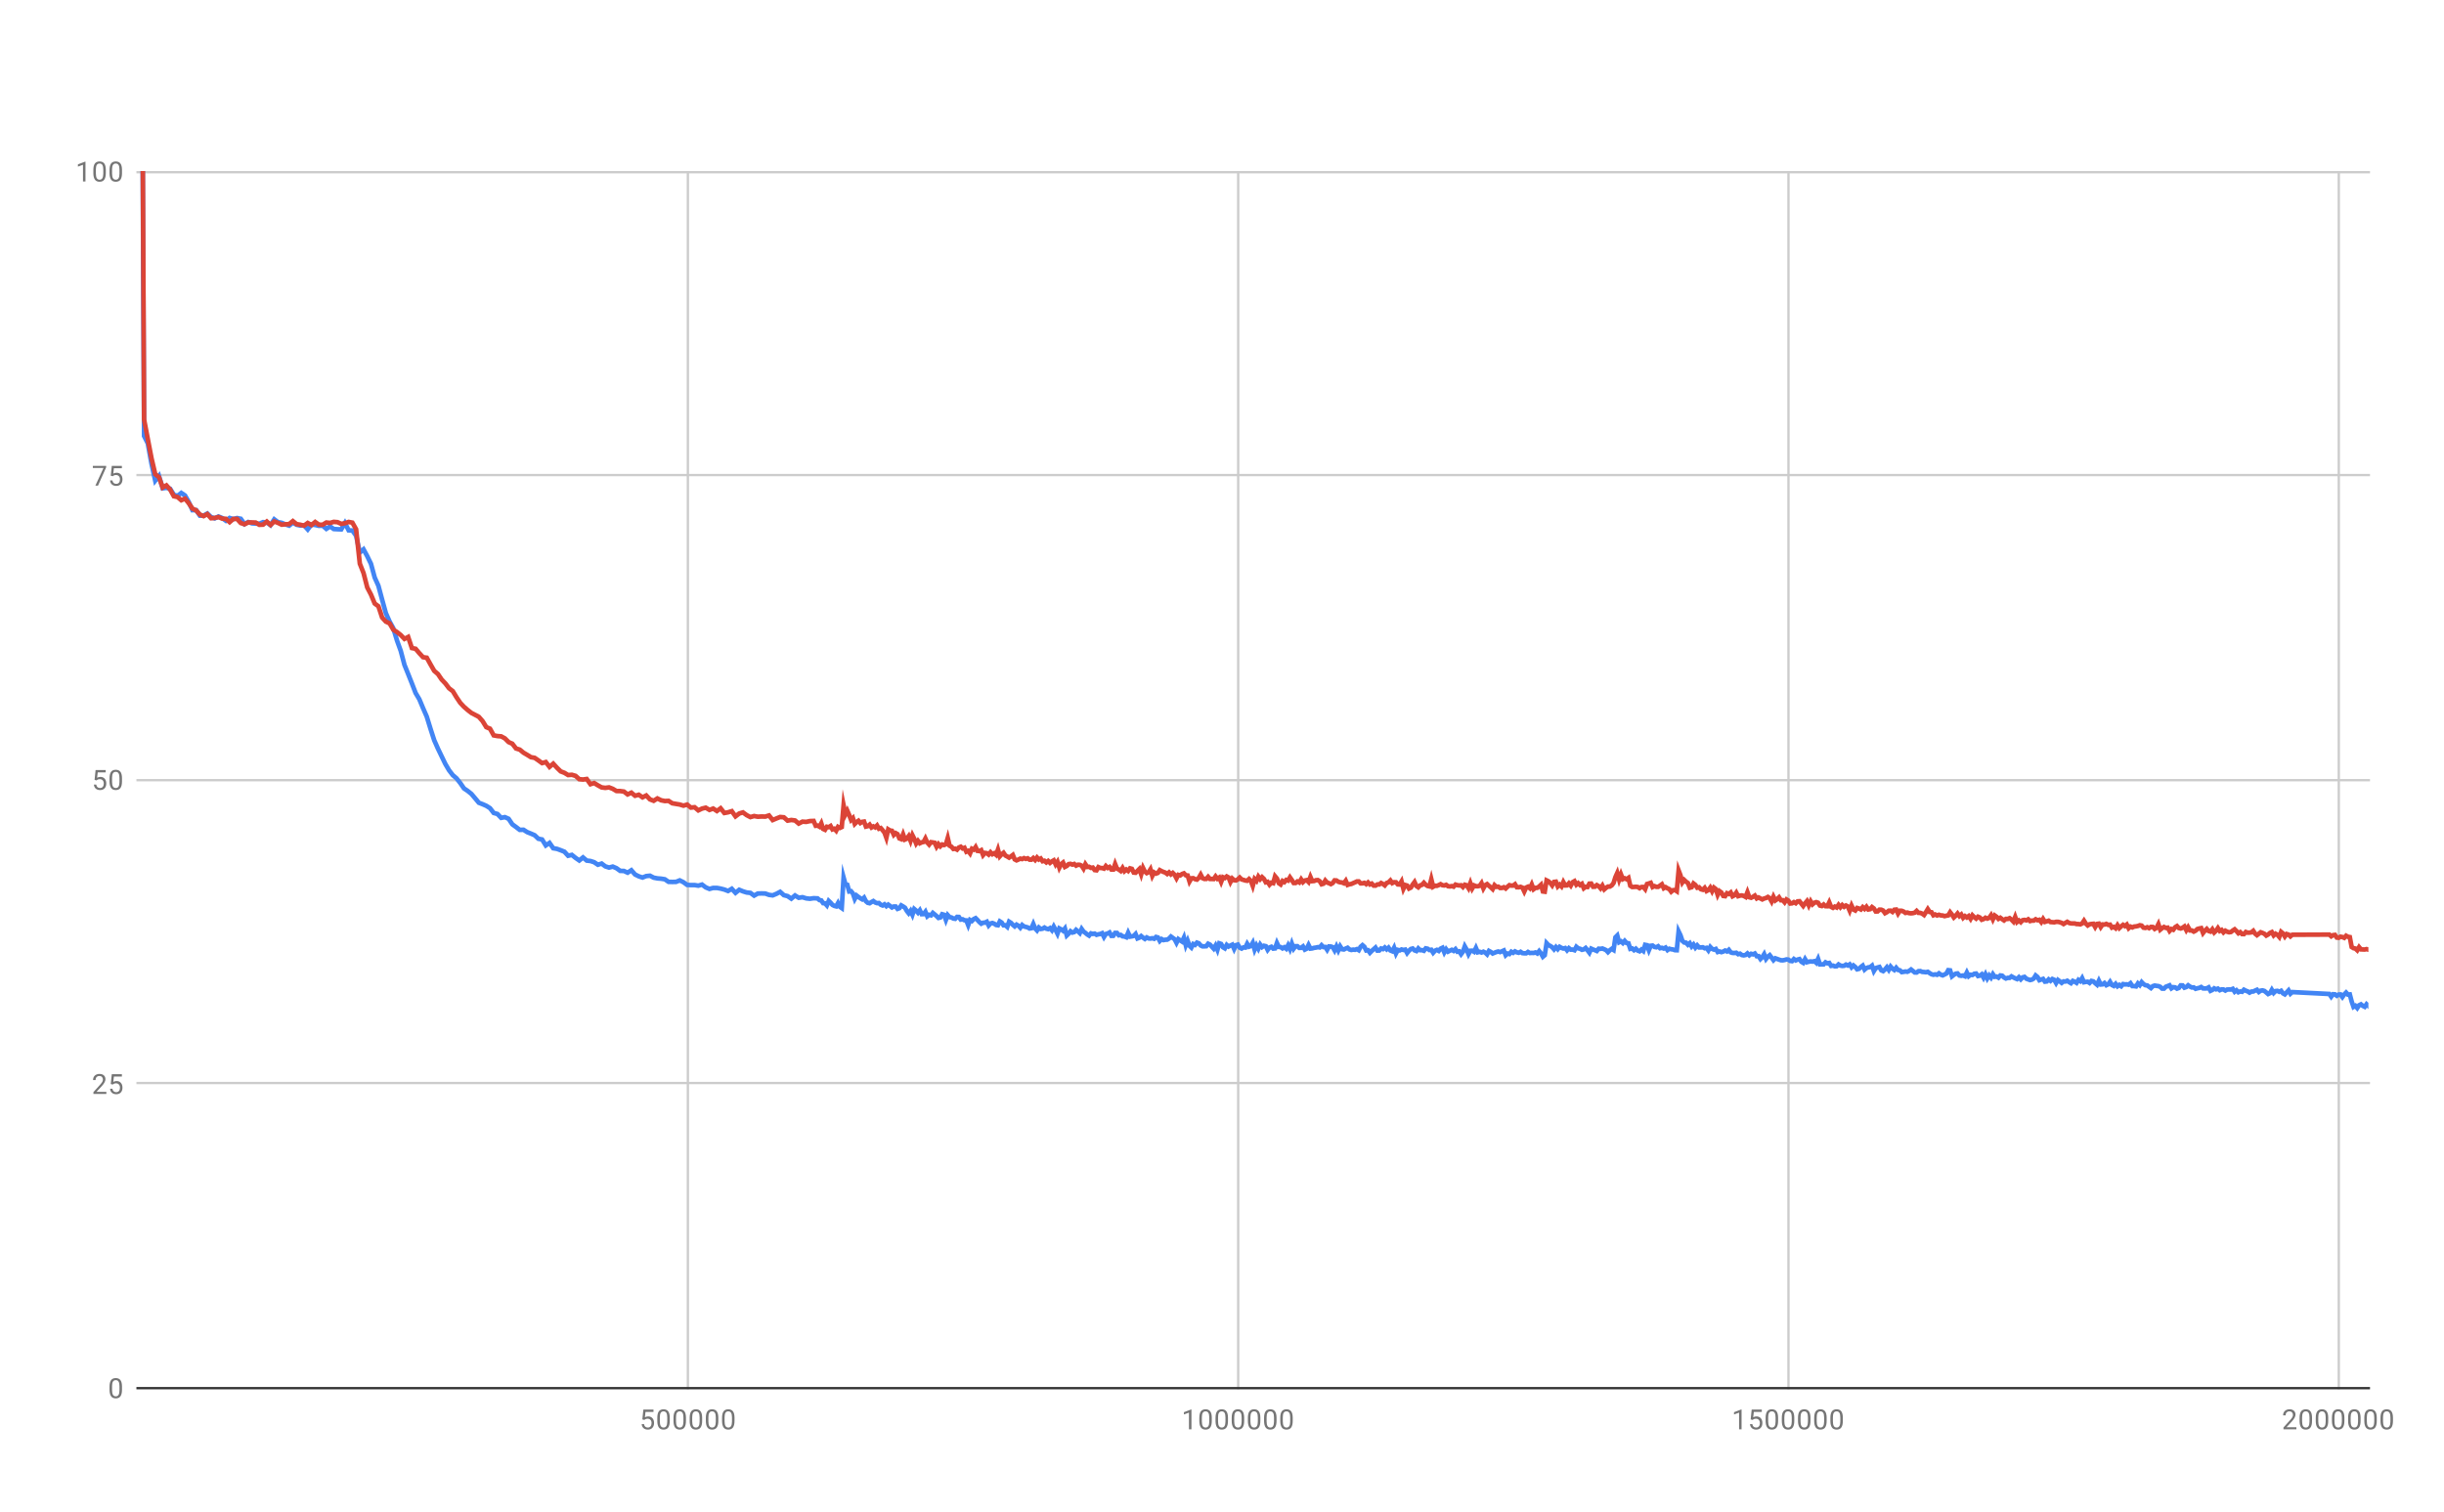 <svg version="1.1" viewBox="0.0 0.0 1057.0 654.0" fill="none" stroke="none" stroke-linecap="square" stroke-miterlimit="10" width="1057" height="654" xmlns:xlink="http://www.w3.org/1999/xlink" xmlns="http://www.w3.org/2000/svg">
<path fill="#ffffff" d="M0 0L1057.0 0L1057.0 654.0L0 654.0L0 0Z" fill-rule="nonzero"/>
<path stroke="#cccccc" stroke-width="1.0" stroke-linecap="butt" d="M297.5 74.5L297.5 600.5" fill-rule="nonzero"/>
<path stroke="#cccccc" stroke-width="1.0" stroke-linecap="butt" d="M535.5 74.5L535.5 600.5" fill-rule="nonzero"/>
<path stroke="#cccccc" stroke-width="1.0" stroke-linecap="butt" d="M773.5 74.5L773.5 600.5" fill-rule="nonzero"/>
<path stroke="#cccccc" stroke-width="1.0" stroke-linecap="butt" d="M1011.5 74.5L1011.5 600.5" fill-rule="nonzero"/>
<path stroke="#333333" stroke-width="1.0" stroke-linecap="butt" d="M59.5 600.5L1024.5 600.5" fill-rule="nonzero"/>
<path stroke="#cccccc" stroke-width="1.0" stroke-linecap="butt" d="M59.5 468.5L1024.5 468.5" fill-rule="nonzero"/>
<path stroke="#cccccc" stroke-width="1.0" stroke-linecap="butt" d="M59.5 337.5L1024.5 337.5" fill-rule="nonzero"/>
<path stroke="#cccccc" stroke-width="1.0" stroke-linecap="butt" d="M59.5 205.5L1024.5 205.5" fill-rule="nonzero"/>
<path stroke="#cccccc" stroke-width="1.0" stroke-linecap="butt" d="M59.5 74.5L1024.5 74.5" fill-rule="nonzero"/>
<clipPath id="id_0">
<path d="M59.7 74.0L1024.3 74.0L1024.3 600.3L59.7 600.3L59.7 74.0Z" clip-rule="nonzero"/>
</clipPath>
<path stroke="#4285f4" stroke-width="2.0" stroke-linecap="butt" clip-path="url(#id_0)" d="M59.7 -535.866L60.709 -125.428L62.317 188.605L63.925 191.801L65.53 200.628L67.138 207.922L68.747 205.904L70.355 211.234L71.963 211.016L73.572 211.437L75.185 214.045L76.793 214.501L78.401 213.249L80.01 214.331L81.618 217.124L83.226 220.696L84.835 220.674L86.443 223.048L88.051 223.048L89.66 222.153L91.273 223.666L92.881 224.233L94.489 223.437L96.098 224.09L97.706 225.263L99.314 224.067L100.923 224.574L102.531 224.104L104.139 224.421L105.753 226.703L107.355 225.819L108.963 226.382L110.572 226.493L112.18 226.549L113.788 225.868L115.397 226.016L117.005 227.172L118.613 224.671L120.222 225.879L121.835 226.171L123.443 226.829L125.052 227.376L126.66 226.05L128.268 226.995L129.877 227.345L131.485 227.226L133.093 229.019L134.702 226.904L136.31 227.101L137.923 227.475L139.531 227.382L141.14 228.771L142.748 227.732L144.356 228.852L145.965 228.939L147.573 229L149.181 226.241L150.79 229.411L152.403 229.492L154.008 231.748L155.617 239.028L157.225 237.637L158.833 240.596L160.441 243.901L162.05 249.833L163.658 253.404L165.266 259.403L166.875 265.224L168.488 268.851L170.096 271.783L171.705 277.098L173.313 281.547L174.921 287.604L176.53 291.587L178.138 295.62L179.746 299.782L181.355 302.479L182.968 306.34L184.576 310.027L186.184 315.243L187.793 320.216L189.401 323.845L191.009 327.184L192.618 330.502L194.226 333.23L195.834 335.323L197.441 336.694L199.054 338.727L200.662 341.056L202.27 342.14L203.879 343.438L205.487 345.327L207.095 347.252L208.704 347.877L210.312 348.581L211.92 349.596L213.529 351.677L215.142 352.114L216.75 353.788L218.359 353.486L219.967 354.203L221.575 356.596L223.184 357.761L224.792 358.993L226.4 358.941L228.009 359.967L229.619 360.606L231.227 361.305L232.835 362.829L234.444 363.148L236.052 365.717L237.66 364.64L239.269 366.943L240.877 367.207L242.485 367.795L244.094 368.437L245.707 370.193L247.315 369.815L248.924 371.114L250.532 372.227L252.14 370.923L253.748 372.275L255.357 372.462L256.965 372.983L258.574 374.068L260.187 373.568L261.795 374.779L263.403 375.299L265.012 374.879L266.62 375.57L268.223 376.724L269.832 376.768L271.44 377.505L273.048 376.45L274.657 378.289L276.27 379.09L277.878 379.617L279.487 378.983L281.095 378.819L282.703 379.66L284.312 379.976L285.92 380.106L287.528 380.365L289.137 381.468L290.745 381.514L292.358 381.49L293.966 380.843L295.575 381.628L297.183 382.804L298.791 382.876L300.4 382.864L302.008 383.128L303.616 382.658L305.225 383.866L306.838 384.535L308.446 384.103L310.054 384.108L311.663 384.398L313.271 384.809L314.879 385.428L316.488 384.474L318.096 386.224L319.704 384.912L321.313 385.58L322.926 386.079L324.534 386.252L326.142 387.428L327.751 386.53L329.359 386.485L330.967 386.529L332.576 387.108L334.184 387.323L335.792 386.654L337.401 385.805L339.014 387.242L340.622 387.646L342.231 388.744L343.839 387.367L345.445 388.368L347.053 388.12L348.661 388.614L350.27 388.791L351.878 388.554L352.787 388.594L353.591 388.632L354.395 389.358L355.199 389.517L356.004 390.696L356.808 390.762L357.612 391.655L358.416 389.732L359.22 390.498L360.024 391.444L360.829 391.87L361.633 392.078L362.437 390.659L363.242 392.264L364.046 392.822L364.847 379.624L365.651 382.554L366.455 382.744L367.259 385.64L368.068 385.533L368.87 386.488L369.674 388.873L370.479 387.407L371.283 388.024L372.087 388.561L372.891 389.035L373.695 388.305L374.499 389.868L375.304 390.545L376.108 390.725L376.912 390.214L377.714 389.789L378.518 390.394L379.322 390.684L380.126 390.644L380.93 391.382L381.735 391.7L382.539 391.2L383.343 391.985L384.151 391.331L384.955 391.909L385.76 392.553L386.564 392.139L387.364 392.14L388.168 393.159L388.972 392.865L389.776 391.662L390.58 392.116L391.389 392.663L392.193 394.059L392.997 395.072L393.801 393.995L394.605 395.705L395.41 393.245L396.214 393.916L397.018 394.814L397.822 393.763L398.626 395.457L399.431 395.43L400.235 394.399L401.039 396.372L401.843 395.737L402.648 395.961L403.452 394.922L404.256 395.576L405.06 396.269L405.864 397.084L406.673 396.898L407.477 395.479L408.281 395.701L409.085 397.964L409.889 395.86L410.694 396.743L411.498 396.89L412.302 397.337L413.106 397.457L413.91 396.636L414.715 396.665L415.519 397.8L416.323 397.671L417.127 398.093L417.932 398.161L418.736 400.211L419.54 397.962L420.344 398.398L421.148 397.565L421.951 397.185L422.759 397.983L423.564 398.87L424.368 399.572L425.172 399.165L425.976 399.116L426.78 398.726L427.584 400.36L428.389 399.484L429.193 399.282L429.997 399.587L430.801 400.137L431.606 400.255L432.41 398.575L433.214 399.084L434.018 400.283L434.822 400.25L435.627 400.964L436.431 398.704L437.235 399.208L438.043 400.065L438.847 400.735L439.652 399.984L440.456 400.458L441.26 401.319L442.064 400.144L442.868 400.766L443.672 400.97L444.477 401.186L445.281 401.655L446.085 401.518L446.89 399.684L447.694 401.633L448.498 402.503L449.302 401.227L450.106 401.872L450.91 401.74L451.715 401.244L452.519 401.731L453.327 401.933L454.131 401.486L454.936 402.413L455.74 400.82L456.544 402.301L457.348 403.908L458.152 401.611L458.956 402.04L459.76 402.64L460.565 401.648L461.369 404.679L462.173 403.915L462.978 402.849L463.782 403.419L464.586 403.214L465.39 402.241L466.194 402.87L466.998 403.639L467.802 401.848L468.611 402.984L469.415 403.551L470.219 404.223L471.023 404.734L471.827 403.777L472.631 404.003L473.436 403.857L474.24 404.385L475.044 404.164L475.848 404.032L476.653 403.696L477.457 405.326L478.261 404.035L479.062 403.814L479.866 403.387L480.67 404.844L481.474 404.824L482.279 403.559L483.083 403.577L483.887 404.587L484.695 404.439L485.5 405.037L486.304 405.109L487.108 405.431L487.912 403.483L488.716 405.181L489.52 405.057L490.325 404.867L491.129 404.042L491.933 405.947L492.738 405.634L493.542 404.933L494.346 405.607L495.15 406.171L495.954 405.518L496.758 405.942L497.562 406.012L498.367 405.865L499.171 406.103L499.979 405.317L500.783 405.535L501.588 407.043L502.392 406.225L503.196 406.678L504 406.519L504.804 406.482L505.608 405.988L506.413 405.144L507.217 405.722L508.021 406.294L508.826 407.855L509.63 406.238L510.434 406.806L511.238 407.321L512.042 405.59L512.846 408.905L513.651 406.943L514.451 409.129L515.259 409.911L516.064 408.372L516.868 408.74L517.672 407.778L518.476 408.073L519.28 408.986L520.084 409.379L520.889 409.367L521.693 409.312L522.497 408.249L523.302 408.638L524.106 409.513L524.91 410.386L525.714 409.022L526.518 410.874L527.322 408.066L528.126 408.341L528.931 409.774L529.735 410.252L530.543 408.77L531.347 409.459L532.152 409.023L532.956 408.662L533.76 410.507L534.564 408.855L535.368 408.623L536.172 409.94L536.977 410.338L537.781 409.837L538.585 409.9L539.389 408.246L540.194 409.525L540.998 409.237L541.802 407.845L542.606 410.813L543.41 408.968L544.215 410.4L545.019 408.596L545.823 409.691L546.631 409.131L547.436 409.301L548.24 410.901L549.044 409.867L549.848 409.569L550.652 410.357L551.456 410.263L552.26 407.928L553.065 409.62L553.869 409.705L554.673 410.266L555.478 409.77L556.282 410.41L557.086 408.903L557.89 410.573L558.694 408.18L559.499 410.364L560.303 409.303L561.107 409.307L561.915 410.041L562.719 410.018L563.524 409.419L564.328 410.781L565.132 410.386L565.936 408.774L566.74 410.352L567.544 410.257L568.349 410.018L569.153 409.916L569.957 409.724L570.762 409.845L571.566 408.897L572.37 409.685L573.174 409.664L573.978 410.878L574.782 409.424L575.587 409.456L576.391 409.718L577.192 411.117L577.997 409.384L578.801 411.142L579.605 409.369L580.409 410.615L581.213 410.731L582.017 410.325L582.822 409.99L583.626 410.712L584.43 410.941L585.238 410.794L586.043 410.87L586.847 410.571L587.651 411.043L588.455 409.56L589.259 408.869L590.063 409.564L590.868 411.158L591.672 411.044L592.476 412.151L593.28 411.324L594.085 410.633L594.889 409.913L595.693 411.217L596.497 411.178L597.301 410.31L598.106 410.566L598.91 409.866L599.714 410.664L600.522 409.957L601.327 411.167L602.131 411.493L602.935 409.978L603.739 412.449L604.543 410.915L605.347 411.141L606.152 410.726L606.956 410.934L607.76 410.79L608.564 412.257L609.369 411.266L610.173 410.527L610.977 410.317L611.781 411.117L612.585 411.4L613.389 410.268L614.194 411.043L614.998 411.016L615.806 411.296L616.61 410.247L617.415 410.396L618.219 410.972L619.023 410.86L619.827 412.137L620.631 411.246L621.435 410.899L622.24 411.356L623.044 410.38L623.848 409.998L624.653 411.998L625.457 410.619L626.261 411.66L627.065 411.242L627.869 410.881L628.673 411.348L629.478 410.583L630.282 411.701L631.09 411.546L631.894 412.768L632.698 411.702L633.499 409.372L634.3 410.783L635.104 412.755L635.908 411.29L636.713 411.258L637.517 411.737L638.321 410.068L639.129 411.951L639.934 411.737L640.738 412.051L641.542 411.69L642.346 412.087L643.15 412.847L643.954 411.356L644.759 411.799L645.563 412.458L646.367 412.134L647.172 411.82L647.976 411.603L648.78 411.857L649.584 411.521L650.388 411.159L651.192 413.208L651.996 412.487L652.801 412.694L653.605 411.712L654.413 412.169L655.217 411.554L656.022 411.967L656.826 412.157L657.63 411.745L658.434 412.308L659.238 412.383L660.043 412.395L660.847 411.804L661.651 412.265L662.455 412.207L663.26 412.239L664.064 412.004L664.868 412.449L665.672 411.43L666.475 412.429L667.279 413.876L668.083 413.193L668.884 407.982L669.692 408.846L670.496 409.206L671.3 409.76L672.105 410.671L672.909 409.672L673.713 410.574L674.517 409.587L675.321 410.049L676.125 410.316L676.929 410.119L677.732 411.094L678.536 410.164L679.341 410.802L680.145 410.776L680.949 411.053L681.753 409.578L682.557 410.241L683.361 410.42L684.165 410.871L684.97 410.681L685.778 410.086L686.582 411.061L687.386 412.128L688.191 410.381L688.995 410.755L689.799 411.023L690.603 411.383L691.407 410.4L692.212 410.455L693.016 410.31L693.82 410.636L694.624 411.016L695.429 411.879L696.233 411.063L697.037 410.464L697.841 410.956L698.644 405.484L699.448 404.678L700.252 407.618L701.061 407.208L701.865 407.948L702.669 407.013L703.473 407.929L704.277 408.052L705.079 410.459L705.883 410.275L706.687 411.018L707.491 410.4L708.296 411.204L709.1 411.506L709.904 410.758L710.708 411.386L711.512 408.731L712.316 408.884L713.12 411.041L713.924 409.138L714.729 409.037L715.533 409.628L716.338 409.775L717.143 409.336L717.947 410.185L718.751 410.014L719.555 410.319L720.359 409.906L721.162 410.995L721.967 410.419L722.771 410.63L723.575 410.727L724.38 411.029L725.184 411.055L725.984 402.914L726.788 404.581L727.592 406.978L728.397 407.715L729.201 407.796L730.005 408.687L730.809 408.004L731.617 409.437L732.421 408.585L733.225 409.92L734.03 408.954L734.834 409.85L735.638 409.848L736.442 409.776L737.246 410.205L738.05 410.03L738.855 411.119L739.66 409.636L740.464 410.48L741.268 410.786L742.072 410.498L742.876 411.832L743.681 411.585L744.485 411.882L745.289 411.627L746.093 411.192L746.897 411.575L747.705 410.884L748.509 411.959L749.313 412.226L750.118 412.25L750.922 412.151L751.726 412.772L752.53 412.55L753.334 413.136L754.138 413.275L754.944 413.109L755.748 412.432L756.552 413.234L757.356 412.602L758.16 412.841L758.958 412.476L759.762 413.641L760.566 413.606L761.37 414.844L762.174 414.065L762.98 412.76L763.784 414.824L764.588 413.827L765.392 413.195L766.196 414.253L767 415.356L767.804 414.544L768.609 414.821L769.413 415.126L770.221 415.389L771.022 415.42L771.823 415.277L772.628 415.031L773.432 415.119L774.236 415.671L775.04 415.772L775.844 414.871L776.648 415.453L777.453 415.096L778.261 414.89L779.065 416.047L779.869 416.519L780.673 414.911L781.477 416.24L782.281 416.019L783.086 415.9L783.89 415.982L784.694 415.795L785.498 416.489L786.299 414.794L787.103 417.182L787.907 417.161L788.711 417.166L789.515 416.291L790.32 416.721L791.124 416.569L791.928 417.836L792.732 417.71L793.537 418.023L794.341 417.977L795.146 417.194L795.95 417.691L796.754 417.849L797.558 417.782L798.362 417.27L799.166 417.659L799.971 417.176L800.775 418.435L801.583 417.639L802.387 418.298L803.191 419.301L803.995 419.099L804.799 418.304L805.598 417.701L806.402 419.438L807.206 418.751L808.01 418.465L808.816 418.359L809.62 417.727L810.424 420.072L811.228 418.783L812.032 418.524L812.836 418.303L813.64 419.756L814.445 420.089L815.249 419.358L816.053 418.404L816.861 419.569L817.665 418.129L818.469 419.052L819.273 419.612L820.078 418.628L820.882 419.587L821.686 419.75L822.49 420.519L823.294 420.409L824.096 420.26L824.901 420.383L825.705 419.989L826.509 419.397L827.313 420.03L828.117 420.685L828.922 420.689L829.726 420.116L830.53 420.09L831.334 420.429L832.142 420.479L832.946 420.586L833.75 420.393L834.554 420.963L835.359 421.452L836.163 421.658L836.967 421.497L837.771 421.681L838.572 421.053L839.377 421.634L840.185 421.93L840.989 421.554L841.793 421.135L842.597 419.679L843.401 419.775L844.205 422.348L845.01 421.701L845.814 421.204L846.618 421.093L847.422 421.986L848.227 422.125L849.031 421.983L849.836 422.329L850.64 420.689L851.444 422.293L852.248 421.671L853.049 421.763L853.853 421.24L854.657 421.146L855.465 422.222L856.269 422.04L857.074 421.48L857.878 422.954L858.682 421.433L859.486 423.245L860.29 421.953L861.094 422.928L861.896 421.411L862.7 422.561L863.505 422.457L864.309 422.926L865.113 421.975L865.917 422.075L866.721 422.833L867.525 423.291L868.329 423.013L869.133 423.007L869.937 422.364L870.745 422.808L871.549 423.208L872.354 423.532L873.158 422.734L873.962 423.638L874.766 422.794L875.57 422.596L876.374 423.376L877.179 423.674L877.983 423.959L878.788 423.764L879.592 423.284L880.393 421.971L881.197 422.619L882.001 424.023L882.805 423.733L883.61 423.473L884.414 424.648L885.218 424.552L886.022 423.669L886.83 424.301L887.634 423.516L888.438 423.864L889.243 425.266L890.047 423.929L890.851 424.518L891.655 425.184L892.459 424.547L893.263 424.596L894.068 424.272L894.873 424.847L895.677 425.314L896.481 424.335L897.285 424.693L898.089 425.18L898.894 423.894L899.698 424.42L900.502 423.122L901.304 424.907L902.112 424.757L902.917 424.687L903.721 425.216L904.525 424.341L905.329 424.531L906.133 425.298L906.938 425.973L907.742 424.241L908.546 425.885L909.351 425.82L910.155 425.24L910.959 426.188L911.763 425.816L912.568 424.728L913.372 426.097L914.176 426.497L914.98 425.608L915.784 426.648L916.588 426.06L917.396 426.629L918.201 425.702L919.005 425.846L919.806 425.807L920.61 425.966L921.414 425.337L922.218 426.564L923.022 426.581L923.826 426.702L924.631 425.404L925.438 426.15L926.242 424.863L927.046 425.703L927.851 426.183L928.655 426.288L929.459 426.865L930.263 427.435L931.067 426.603L931.871 426.346L932.677 426.478L933.481 426.574L934.285 426.896L935.09 427.66L935.894 427.666L936.698 426.854L937.502 426.564L938.306 426.233L939.11 427.551L939.914 427.04L940.717 427.125L941.521 427.67L942.326 427.37L943.13 426.254L943.934 426.27L944.738 427.252L945.542 426.975L946.346 426.234L947.15 426.795L947.955 427.169L948.763 427.135L949.567 427.736L950.371 427.51L951.175 427.346L951.979 426.975L952.784 427.564L953.588 427.601L954.392 427.562L955.196 427.131L956 428.614L956.804 428.247L957.609 427.555L958.413 427.971L959.217 427.661L960.021 428.341L960.825 427.994L961.629 428.029L962.433 428.503L963.238 428.058L964.043 428.036L964.847 428.063L965.652 427.76L966.456 429.006L967.26 428.388L968.064 429.226L968.868 428.887L969.672 429.031L970.477 428.147L971.284 428.577L972.088 428.855L972.892 429.396L973.697 428.94L974.501 428.907L975.305 428.517L976.109 428.173L976.913 429.109L977.714 428.551L978.518 428.43L979.326 428.669L980.13 429.322L980.934 430.005L981.739 429.611L982.543 428.179L983.347 429.511L984.151 428.726L984.955 428.636L985.76 429.034L986.56 428.622L987.365 429.704L988.17 430.144L988.974 429.281L989.778 428.427L990.582 429.859L991.386 429.161L1007.416 429.984L1008.221 431.161L1009.025 430.097L1009.833 430.139L1010.637 430.756L1011.441 430.231L1012.245 430.19L1013.049 431.295L1013.853 430.182L1014.658 429.369L1015.462 430.253L1016.266 430.181L1017.066 433.218L1017.871 435.569L1018.672 435.104L1019.476 436.048L1020.28 434.856L1021.084 434.462L1021.888 435.125L1022.693 435.525L1023.496 434.422L1024.3 435.161" fill-rule="nonzero"/>
<path stroke="#db4437" stroke-width="2.0" stroke-linecap="butt" clip-path="url(#id_0)" d="M59.7 -1076.556L60.709 -142.692L62.317 181.499L63.925 189.943L65.53 198.274L67.138 205.142L68.747 206.387L70.355 210.881L71.963 209.967L73.572 211.752L75.185 214.671L76.793 215.008L78.401 216.392L80.01 215.695L81.618 217.668L83.226 220.022L84.835 220.789L86.443 222.577L88.051 223.258L89.66 222.392L91.273 224.183L92.881 224.057L94.489 223.674L96.098 224.343L97.706 224.437L99.314 225.861L100.923 224.454L102.531 224.483L104.139 226.257L105.753 226.783L107.355 225.984L108.963 225.991L110.572 226.052L112.18 227.028L113.788 226.95L115.397 225.621L117.005 227.079L118.613 225.571L120.222 226.191L121.835 226.972L123.443 226.793L125.052 226.718L126.66 225.426L128.268 226.739L129.877 226.988L131.485 227.4L133.093 226.232L134.702 227.129L136.31 225.813L137.923 226.961L139.531 227.011L141.14 226.041L142.748 226.215L144.356 225.752L145.965 225.884L147.573 226.612L149.181 226.345L150.79 225.782L152.403 226.096L154.008 228.945L155.617 243.824L157.225 247.897L158.833 254.128L160.441 257.198L162.05 261.078L163.658 262.265L165.266 267.122L166.875 268.906L168.488 269.65L170.096 272.388L171.705 273.429L173.313 274.7L174.921 276.375L176.53 275.556L178.138 280.349L179.746 280.66L181.355 282.559L182.968 284.298L184.576 284.519L186.184 287.405L187.793 290.204L189.401 291.579L191.009 293.955L192.618 295.646L194.226 297.757L195.834 298.993L197.441 301.641L199.054 304.034L200.662 305.747L202.27 307.15L203.879 308.408L205.487 309.239L207.095 310.101L208.704 311.933L210.312 314.551L211.92 315.222L213.529 318.118L215.142 318.417L216.75 318.542L218.359 319.416L219.967 321.018L221.575 321.732L223.184 323.788L224.792 324.284L226.4 325.602L228.009 326.545L229.619 327.546L231.227 327.831L232.835 328.935L234.444 330.104L236.052 329.656L237.66 331.737L239.269 330.362L240.877 332.113L242.485 333.688L244.094 334.308L245.707 335.28L247.315 335.16L248.924 335.633L250.532 337.065L252.14 337.211L253.748 336.989L255.357 339.23L256.965 338.735L258.574 339.723L260.187 340.616L261.795 340.821L263.403 340.608L265.012 341.234L266.62 342.184L268.223 342.211L269.832 342.418L271.44 343.65L273.048 342.899L274.657 344.239L276.27 343.79L277.878 344.92L279.487 344.12L281.095 345.794L282.703 346.414L284.312 345.392L285.92 346.191L287.528 346.515L289.137 346.445L290.745 347.485L292.358 347.761L293.966 348.027L295.575 348.518L297.183 348.057L298.791 349.356L300.4 349.192L302.008 350.559L303.616 349.788L305.225 349.399L306.838 350.357L308.446 349.775L310.054 350.834L311.663 349.659L313.271 351.691L314.879 351.391L316.488 350.905L318.096 353.146L319.704 351.921L321.313 351.433L322.926 352.621L324.534 353.462L326.142 353.011L327.751 353.304L329.359 353.21L330.967 353.256L332.576 352.758L334.184 354.746L335.792 354.061L337.401 353.418L339.014 353.56L340.622 354.994L342.231 354.714L343.839 354.924L345.445 356.267L347.053 355.434L348.661 355.535L350.27 355.185L351.878 355.123L352.787 357.223L353.591 357.146L354.395 357.618L355.199 356.142L356.004 358.59L356.808 358.959L357.612 357.65L358.416 357.826L359.22 357.324L360.024 358.793L360.829 358.51L361.633 359.356L362.437 357.712L363.242 358.153L364.046 357.773L364.847 348.368L365.651 352.284L366.455 350.71L367.259 352.562L368.068 354.684L368.87 353.89L369.674 356.404L370.479 355.627L371.283 355.058L372.087 356.029L372.891 355.525L373.695 355.403L374.499 357.572L375.304 357.385L376.108 356.736L376.912 357.959L377.714 357.484L378.518 357.91L379.322 357.095L380.126 358.488L380.93 358.218L381.735 359.155L382.539 360.179L383.343 362.422L384.151 358.77L384.955 359.269L385.76 359.401L386.564 361.152L387.364 360.379L388.168 360.842L388.972 362.687L389.776 362.997L390.58 360.918L391.389 363.171L392.193 362.824L392.997 361.717L393.801 363.756L394.605 361.281L395.41 362.867L396.214 364.894L397.018 363.738L397.822 364.788L398.626 364.406L399.431 364.215L400.235 362.718L401.039 364.479L401.843 365.366L402.648 364.307L403.452 364.424L404.256 364.577L405.06 366.318L405.864 365.133L406.673 366.087L407.477 365.321L408.281 365.567L409.085 365.23L409.889 362.497L410.694 365.862L411.498 366.278L412.302 367.242L413.106 367.126L413.91 367.551L414.715 366.62L415.519 366.286L416.323 367.022L417.127 366.733L417.932 368.444L418.736 368.089L419.54 369.165L420.344 367.162L421.148 367.525L421.951 366.409L422.759 368.074L423.564 368.166L424.368 367.778L425.172 369.917L425.976 368.967L426.78 369.076L427.584 369.682L428.389 368.678L429.193 369.527L429.997 369.097L430.801 369.795L431.606 367.522L432.41 370.422L433.214 369.543L434.018 368.907L434.822 370.088L435.627 370.515L436.431 371.003L437.235 370.458L438.043 369.856L438.847 371.748L439.652 372.176L440.456 371.833L441.26 371.429L442.064 371.623L442.868 371.216L443.672 371.544L444.477 371.296L445.281 371.885L446.085 371.877L446.89 371.171L447.694 372.017L448.498 370.945L449.302 371.809L450.106 371.382L450.91 372.554L451.715 372.359L452.519 373.065L453.327 372.439L454.131 373.264L454.936 372.628L455.74 372.178L456.544 373.92L457.348 372.769L458.152 375.343L458.956 373.8L459.76 373.137L460.565 375.006L461.369 374.601L462.173 373.81L462.978 373.693L463.782 374.017L464.586 373.749L465.39 374.455L466.194 374.073L466.998 374.117L467.802 374.49L468.611 375.739L469.415 373.84L470.219 375.028L471.023 374.971L471.827 375.429L472.631 375.304L473.436 376.387L474.24 376.484L475.044 375.103L475.848 375.468L476.653 375.517L477.457 375.749L478.261 374.635L479.062 375.448L479.866 375.043L480.67 376.159L481.474 376.153L482.279 373.769L483.083 375.774L483.887 376.146L484.695 376.755L485.5 375.457L486.304 376.863L487.108 376.153L487.912 376.757L488.716 375.638L489.52 375.851L490.325 377.456L491.129 377.543L491.933 376.74L492.738 375.929L493.542 378.239L494.346 375.437L495.15 377.046L495.954 377.704L496.758 377.332L497.562 376.059L498.367 378.919L499.171 377.4L499.979 377.897L500.783 377.603L501.588 376.41L502.392 376.852L503.196 377.188L504 377.474L504.804 378.071L505.608 377.378L506.413 378.233L507.217 377.62L508.021 378.421L508.826 379.948L509.63 378.462L510.434 378.682L511.238 378.074L512.042 377.792L512.846 378.644L513.651 378.729L514.451 381.331L515.259 379.944L516.064 379.889L516.868 380.315L517.672 380.501L518.476 379.746L519.28 378.356L520.084 379.878L520.889 380.214L521.693 380.205L522.497 379.296L523.302 380.216L524.106 380.22L524.91 380.26L525.714 379.123L526.518 380.134L527.322 379.602L528.126 381.53L528.931 379.471L529.735 379.82L530.543 379.129L531.347 379.577L532.152 381.582L532.956 380.05L533.76 380.773L534.564 380.864L535.368 380.383L536.172 379.62L536.977 380.413L537.781 380.635L538.585 380.893L539.389 381.005L540.194 380.257L540.998 381.081L541.802 383.235L542.606 380.229L543.41 381.052L544.215 379.204L545.019 380.316L545.823 379.432L546.631 380.198L547.436 381.678L548.24 381.474L549.044 382.698L549.848 381.84L550.652 382.039L551.456 379.083L552.26 380.028L553.065 382.052L553.869 382.603L554.673 381.109L555.478 381.577L556.282 380.648L557.086 380.917L557.89 379.531L558.694 380.678L559.499 381.969L560.303 381.971L561.107 381.318L561.915 381.744L562.719 380.387L563.524 381.603L564.328 380.9L565.132 380.733L565.936 381.546L566.74 379.346L567.544 381.169L568.349 381.107L569.153 380.763L569.957 380.708L570.762 381.206L571.566 382.512L572.37 382.281L573.174 380.907L573.978 381.791L574.782 382.059L575.587 382.449L576.391 381.979L577.192 380.836L577.997 380.884L578.801 381.436L579.605 381.673L580.409 381.757L581.213 382.091L582.017 380.995L582.822 382.799L583.626 382.522L584.43 382.388L585.238 382.024L586.043 381.677L586.847 381.3L587.651 381.289L588.455 382.142L589.259 382.125L590.063 381.914L590.868 382.468L591.672 381.74L592.476 382.59L593.28 382.236L594.085 383.09L594.889 383.11L595.693 382.6L596.497 382.607L597.301 381.979L598.106 382.411L598.91 383.015L599.714 381.98L600.522 381.695L601.327 380.888L602.131 382.025L602.935 381.641L603.739 381.653L604.543 382.584L605.347 382.623L606.152 381.284L606.956 384.513L607.76 382.851L608.564 383.082L609.369 384.375L610.173 383.976L610.977 382.643L611.781 381.556L612.585 383.285L613.389 383.841L614.194 383.015L614.998 382.773L615.806 381.874L616.61 382.741L617.415 383.274L618.219 383.449L619.023 380.312L619.827 383.605L620.631 383.151L621.435 383.205L622.24 382.885L623.044 382.479L623.848 382.942L624.653 383.033L625.457 382.766L626.261 383.369L627.065 383.461L627.869 383.314L628.673 383.56L629.478 382.665L630.282 382.915L631.09 383.032L631.894 382.955L632.698 383.718L633.499 382.726L634.3 382.949L635.104 384.208L635.908 382.029L636.713 384.348L637.517 383.022L638.321 383.355L639.129 383.387L639.934 383.199L640.738 382.051L641.542 384.304L642.346 382.889L643.15 382.446L643.954 383.191L644.759 383.855L645.563 384.621L646.367 382.919L647.172 383.642L647.976 383.557L648.78 384.128L649.584 384.112L650.388 383.804L651.192 384.353L651.996 383.58L652.801 382.908L653.605 383.11L654.413 383.106L655.217 382.52L656.022 383.817L656.826 383.821L657.63 383.645L658.434 383.983L659.238 385.672L660.043 383.935L660.847 383.569L661.651 384.245L662.455 382.582L663.26 384.678L664.064 384.082L664.868 384.054L665.672 383.48L666.475 382.725L667.279 385.633L668.083 385.735L668.884 380.844L669.692 381.24L670.496 381.959L671.3 383.02L672.105 381.509L672.909 381.403L673.713 383.47L674.517 382.684L675.321 383.475L676.125 381.577L676.929 383.037L677.732 382.994L678.536 382.109L679.341 383.106L680.145 381.634L680.949 381.173L681.753 382.716L682.557 382.052L683.361 382.865L684.165 382.344L684.97 384.239L685.778 383.616L686.582 383.713L687.386 382.259L688.191 382.223L688.995 383.6L689.799 383.59L690.603 382.886L691.407 383.341L692.212 384.284L693.016 383.095L693.82 384.729L694.624 384.041L695.429 383.527L696.233 383.519L697.037 383.033L697.841 381.99L698.644 379.431L699.448 377.638L700.252 380.526L701.061 378.252L701.865 380.305L702.669 379.934L703.473 380.332L704.277 379.77L705.079 383.18L705.883 383.702L706.687 383.675L707.491 383.611L708.296 383.697L709.1 384.214L709.904 383.708L710.708 383.699L711.512 384.639L712.316 382.402L713.12 382.172L713.924 381.899L714.729 383.724L715.533 383.329L716.338 383.625L717.143 383.643L717.947 383.106L718.751 382.537L719.555 384.233L720.359 383.772L721.162 384.272L721.967 384.632L722.771 385.759L723.575 385.084L724.38 384.989L725.184 385.526L725.984 376.555L726.788 378.659L727.592 381.758L728.397 380.647L729.201 381.419L730.005 381.983L730.809 384.025L731.617 383.795L732.421 382.188L733.225 382.813L734.03 384.019L734.834 383.828L735.638 384.681L736.442 384.902L737.246 384.092L738.05 385.472L738.855 385.04L739.66 383.972L740.464 385.556L741.268 383.97L742.072 384.589L742.876 387.127L743.681 385.499L744.485 386.082L745.289 387.571L746.093 387.674L746.897 386.397L747.705 386.736L748.509 386.081L749.313 387.718L750.118 387.303L750.922 386.151L751.726 387.674L752.53 387.43L753.334 387.347L754.138 387.562L754.944 388.01L755.748 385.943L756.552 388.13L757.356 388.358L758.16 387.946L758.958 387.426L759.762 388.635L760.566 388.227L761.37 388.662L762.174 389.076L762.98 388.678L763.784 388.464L764.588 388.013L765.392 388.516L766.196 389.951L767 387.912L767.804 389.522L768.609 388.975L769.413 388.185L770.221 389.441L771.022 389.426L771.823 390.343L772.628 389.107L773.432 389.599L774.236 390.847L775.04 390.763L775.844 390.254L776.648 390.725L777.453 389.918L778.261 389.861L779.065 390.914L779.869 391.915L780.673 390.773L781.477 389.825L782.281 391.665L783.086 389.887L783.89 391.209L784.694 390.529L785.498 390.262L786.299 390.524L787.103 391.735L787.907 391.938L788.711 391.283L789.515 392.012L790.32 392.026L791.124 390.347L791.928 392.297L792.732 392.719L793.537 392.176L794.341 392.569L795.146 391.436L795.95 392.464L796.754 391.525L797.558 392.263L798.362 391.715L799.166 392.127L799.971 393.974L800.775 391.753L801.583 393.449L802.387 393.867L803.191 392.779L803.995 393.024L804.799 393.423L805.598 392.424L806.402 393.178L807.206 392.256L808.01 393.437L808.816 393.293L809.62 392.385L810.424 392.987L811.228 394.283L812.032 394.274L812.836 393.501L813.64 393.528L814.445 393.893L815.249 395.021L816.053 394.601L816.861 393.97L817.665 393.943L818.469 394.481L819.273 393.542L820.078 393.468L820.882 395.202L821.686 393.978L822.49 393.997L823.294 394.329L824.096 394.922L824.901 394.762L825.705 395.019L826.509 395.091L827.313 395.01L828.117 394.805L828.922 394.049L829.726 394.889L830.53 394.906L831.334 395.234L832.142 395.81L832.946 394.582L833.75 393.27L834.554 394.507L835.359 394.617L836.163 395.932L836.967 395.595L837.771 396.012L838.572 395.711L839.377 395.988L840.185 396.027L840.989 396.308L841.793 396.121L842.597 395.979L843.401 394.628L844.205 395.643L845.01 396.885L845.814 396.13L846.618 395.167L847.422 396.28L848.227 395.604L849.031 397.049L849.836 396.292L850.64 396.881L851.444 396.277L852.248 397.477L853.049 395.968L853.853 396.777L854.657 397.377L855.465 396.56L856.269 396.909L857.074 397.862L857.878 397.586L858.682 397.003L859.486 397.383L860.29 397.063L861.094 395.926L861.896 397.709L862.7 396.025L863.505 396.603L864.309 397.493L865.113 397.012L865.917 397.615L866.721 398.166L867.525 397.497L868.329 397.524L869.133 397.186L869.937 397.818L870.745 398.66L871.549 396.645L872.354 398.862L873.158 398.198L873.962 398.918L874.766 398.073L875.57 397.933L876.374 398.132L877.179 397.669L877.983 398.443L878.788 398.23L879.592 398.24L880.393 397.661L881.197 398.083L882.001 397.89L882.805 398.89L883.61 397.531L884.414 398.803L885.218 398.555L886.022 398.279L886.83 398.866L887.634 398.919L888.438 398.99L889.243 398.77L890.047 398.76L890.851 398.95L891.655 399.229L892.459 399.722L893.263 399.223L894.068 398.768L894.873 399.262L895.677 399.46L896.481 399.467L897.285 399.474L898.089 399.721L898.894 399.735L899.698 399.868L900.502 399.482L901.304 398.28L902.112 399.556L902.917 400.339L903.721 399.829L904.525 399.7L905.329 399.619L906.133 401.035L906.938 399.675L907.742 399.559L908.546 401.055L909.351 399.901L910.155 399.956L910.959 399.664L911.763 400.079L912.568 399.997L913.372 401.28L914.176 400.966L914.98 401.557L915.784 400.225L916.588 401.475L917.396 400.723L918.201 400.071L919.005 400.612L919.806 399.957L920.61 401.546L921.414 400.837L922.218 401.198L923.022 400.817L923.826 400.736L924.631 400.565L925.438 400.249L926.242 400.412L927.046 401.309L927.851 401.415L928.655 401.105L929.459 401.512L930.263 400.975L931.067 401.004L931.871 401.848L932.677 401.38L933.481 399.772L934.285 402.165L935.09 401.509L935.894 400.999L936.698 401.403L937.502 401.297L938.306 402.742L939.11 401.886L939.914 402.204L940.717 401.103L941.521 400.606L942.326 401.456L943.13 401.66L943.934 401.346L944.738 400.782L945.542 402.36L946.346 401.084L947.15 402.491L947.955 402.514L948.763 403.002L949.567 402.6L950.371 401.873L951.175 401.653L951.979 401.502L952.784 403.612L953.588 402.595L954.392 401.841L955.196 402.746L956 402.992L956.804 401.982L957.609 403.391L958.413 402.64L959.217 401.475L960.021 402.723L960.825 402.29L961.629 403.347L962.433 402.62L963.238 403.052L964.043 403.293L964.847 403.178L965.652 402.535L966.456 402.014L967.26 402.776L968.064 403.715L968.868 403.24L969.672 404.067L970.477 404.089L971.284 403.164L972.088 403.468L972.892 403.445L973.697 403.316L974.501 402.673L975.305 403.887L976.109 404.547L976.913 403.93L977.714 403.286L978.518 403.582L979.326 403.949L980.13 404.719L980.934 404.271L981.739 403.578L982.543 403.215L983.347 404.649L984.151 403.919L984.955 404.364L985.76 405.319L986.56 403.13L987.365 403.793L988.17 405.136L988.974 404.055L989.778 404.288L990.582 405.057L991.386 404.366L1007.416 404.293L1008.221 405.04L1009.025 404.53L1009.833 404.43L1010.637 405.584L1011.441 405.679L1012.245 405.207L1013.049 405.357L1013.853 405.697L1014.658 404.802L1015.462 405.246L1016.266 405.379L1017.066 409.658L1017.871 410.168L1018.672 410.328L1019.476 411.084L1020.28 409.721L1021.084 410.688L1021.888 410.721L1022.693 410.757L1023.496 410.57L1024.3 410.804" fill-rule="nonzero"/>
<path fill="#757575" d="M52.763 601.159Q52.763 603.066 52.106 604.003Q51.466 604.925 50.075 604.925Q48.716 604.925 48.059 604.019Q47.403 603.112 47.372 601.3L47.372 599.862Q47.372 597.972 48.013 597.066Q48.669 596.144 50.059 596.144Q51.434 596.144 52.091 597.034Q52.747 597.909 52.763 599.753L52.763 601.159ZM51.669 599.675Q51.669 598.3 51.278 597.675Q50.903 597.034 50.059 597.034Q49.231 597.034 48.841 597.675Q48.466 598.3 48.466 599.597L48.466 601.331Q48.466 602.706 48.856 603.378Q49.263 604.034 50.075 604.034Q50.872 604.034 51.263 603.409Q51.653 602.784 51.669 601.456L51.669 599.675Z" fill-rule="nonzero"/>
<path fill="#757575" d="M45.997 473.225L40.403 473.225L40.403 472.444L43.356 469.163Q44.013 468.413 44.263 467.959Q44.513 467.491 44.513 466.991Q44.513 466.319 44.106 465.897Q43.716 465.459 43.028 465.459Q42.231 465.459 41.778 465.928Q41.325 466.381 41.325 467.209L40.247 467.209Q40.247 466.022 40.997 465.303Q41.763 464.569 43.028 464.569Q44.231 464.569 44.919 465.194Q45.606 465.819 45.606 466.866Q45.606 468.116 43.997 469.866L41.716 472.334L45.997 472.334L45.997 473.225ZM47.903 468.944L48.341 464.694L52.716 464.694L52.716 465.694L49.263 465.694L48.997 468.022Q49.638 467.647 50.434 467.647Q51.591 467.647 52.278 468.428Q52.966 469.194 52.966 470.506Q52.966 471.819 52.247 472.584Q51.544 473.35 50.263 473.35Q49.138 473.35 48.419 472.725Q47.7 472.084 47.606 470.975L48.622 470.975Q48.731 471.709 49.153 472.084Q49.575 472.459 50.263 472.459Q51.013 472.459 51.45 471.944Q51.888 471.428 51.888 470.522Q51.888 469.663 51.419 469.147Q50.95 468.631 50.169 468.631Q49.466 468.631 49.059 468.928L48.778 469.163L47.903 468.944Z" fill-rule="nonzero"/>
<path fill="#757575" d="M40.903 337.369L41.341 333.119L45.716 333.119L45.716 334.119L42.263 334.119L41.997 336.447Q42.638 336.072 43.434 336.072Q44.591 336.072 45.278 336.853Q45.966 337.619 45.966 338.931Q45.966 340.244 45.247 341.009Q44.544 341.775 43.263 341.775Q42.138 341.775 41.419 341.15Q40.7 340.509 40.606 339.4L41.622 339.4Q41.731 340.134 42.153 340.509Q42.575 340.884 43.263 340.884Q44.013 340.884 44.45 340.369Q44.888 339.853 44.888 338.947Q44.888 338.087 44.419 337.572Q43.95 337.056 43.169 337.056Q42.466 337.056 42.059 337.353L41.778 337.587L40.903 337.369ZM52.763 338.009Q52.763 339.916 52.106 340.853Q51.466 341.775 50.075 341.775Q48.716 341.775 48.059 340.869Q47.403 339.962 47.372 338.15L47.372 336.712Q47.372 334.822 48.013 333.916Q48.669 332.994 50.059 332.994Q51.434 332.994 52.091 333.884Q52.747 334.759 52.763 336.603L52.763 338.009ZM51.669 336.525Q51.669 335.15 51.278 334.525Q50.903 333.884 50.059 333.884Q49.231 333.884 48.841 334.525Q48.466 335.15 48.466 336.447L48.466 338.181Q48.466 339.556 48.856 340.228Q49.263 340.884 50.075 340.884Q50.872 340.884 51.263 340.259Q51.653 339.634 51.669 338.306L51.669 336.525Z" fill-rule="nonzero"/>
<path fill="#757575" d="M45.919 202.153L42.388 210.075L41.247 210.075L44.763 202.434L40.153 202.434L40.153 201.544L45.919 201.544L45.919 202.153ZM47.903 205.794L48.341 201.544L52.716 201.544L52.716 202.544L49.263 202.544L48.997 204.872Q49.638 204.497 50.434 204.497Q51.591 204.497 52.278 205.278Q52.966 206.044 52.966 207.356Q52.966 208.669 52.247 209.434Q51.544 210.2 50.263 210.2Q49.138 210.2 48.419 209.575Q47.7 208.934 47.606 207.825L48.622 207.825Q48.731 208.559 49.153 208.934Q49.575 209.309 50.263 209.309Q51.013 209.309 51.45 208.794Q51.888 208.278 51.888 207.372Q51.888 206.512 51.419 205.997Q50.95 205.481 50.169 205.481Q49.466 205.481 49.059 205.778L48.778 206.012L47.903 205.794Z" fill-rule="nonzero"/>
<path fill="#757575" d="M36.966 78.5L35.888 78.5L35.888 71.281L33.7 72.078L33.7 71.094L36.809 69.922L36.966 69.922L36.966 78.5ZM45.763 74.859Q45.763 76.766 45.106 77.703Q44.466 78.625 43.075 78.625Q41.716 78.625 41.059 77.719Q40.403 76.812 40.372 75.0L40.372 73.562Q40.372 71.672 41.013 70.766Q41.669 69.844 43.059 69.844Q44.434 69.844 45.091 70.734Q45.747 71.609 45.763 73.453L45.763 74.859ZM44.669 73.375Q44.669 72.0 44.278 71.375Q43.903 70.734 43.059 70.734Q42.231 70.734 41.841 71.375Q41.466 72.0 41.466 73.297L41.466 75.031Q41.466 76.406 41.856 77.078Q42.263 77.734 43.075 77.734Q43.872 77.734 44.263 77.109Q44.653 76.484 44.669 75.156L44.669 73.375ZM52.763 74.859Q52.763 76.766 52.106 77.703Q51.466 78.625 50.075 78.625Q48.716 78.625 48.059 77.719Q47.403 76.812 47.372 75.0L47.372 73.562Q47.372 71.672 48.013 70.766Q48.669 69.844 50.059 69.844Q51.434 69.844 52.091 70.734Q52.747 71.609 52.763 73.453L52.763 74.859ZM51.669 73.375Q51.669 72.0 51.278 71.375Q50.903 70.734 50.059 70.734Q49.231 70.734 48.841 71.375Q48.466 72.0 48.466 73.297L48.466 75.031Q48.466 76.406 48.856 77.078Q49.263 77.734 50.075 77.734Q50.872 77.734 51.263 77.109Q51.653 76.484 51.669 75.156L51.669 73.375Z" fill-rule="nonzero"/>
<path fill="#757575" d="M277.809 614.019L278.247 609.769L282.622 609.769L282.622 610.769L279.168 610.769L278.903 613.097Q279.543 612.722 280.34 612.722Q281.497 612.722 282.184 613.503Q282.872 614.269 282.872 615.581Q282.872 616.894 282.153 617.659Q281.45 618.425 280.168 618.425Q279.043 618.425 278.325 617.8Q277.606 617.159 277.512 616.05L278.528 616.05Q278.637 616.784 279.059 617.159Q279.481 617.534 280.168 617.534Q280.918 617.534 281.356 617.019Q281.793 616.503 281.793 615.597Q281.793 614.737 281.325 614.222Q280.856 613.706 280.075 613.706Q279.372 613.706 278.965 614.003L278.684 614.237L277.809 614.019ZM289.668 614.659Q289.668 616.566 289.012 617.503Q288.372 618.425 286.981 618.425Q285.622 618.425 284.965 617.519Q284.309 616.612 284.278 614.8L284.278 613.362Q284.278 611.472 284.918 610.566Q285.575 609.644 286.965 609.644Q288.34 609.644 288.997 610.534Q289.653 611.409 289.668 613.253L289.668 614.659ZM288.575 613.175Q288.575 611.8 288.184 611.175Q287.809 610.534 286.965 610.534Q286.137 610.534 285.747 611.175Q285.372 611.8 285.372 613.097L285.372 614.831Q285.372 616.206 285.762 616.878Q286.168 617.534 286.981 617.534Q287.778 617.534 288.168 616.909Q288.559 616.284 288.575 614.956L288.575 613.175ZM296.668 614.659Q296.668 616.566 296.012 617.503Q295.372 618.425 293.981 618.425Q292.622 618.425 291.965 617.519Q291.309 616.612 291.278 614.8L291.278 613.362Q291.278 611.472 291.918 610.566Q292.575 609.644 293.965 609.644Q295.34 609.644 295.997 610.534Q296.653 611.409 296.668 613.253L296.668 614.659ZM295.575 613.175Q295.575 611.8 295.184 611.175Q294.809 610.534 293.965 610.534Q293.137 610.534 292.747 611.175Q292.372 611.8 292.372 613.097L292.372 614.831Q292.372 616.206 292.762 616.878Q293.168 617.534 293.981 617.534Q294.778 617.534 295.168 616.909Q295.559 616.284 295.575 614.956L295.575 613.175ZM303.668 614.659Q303.668 616.566 303.012 617.503Q302.372 618.425 300.981 618.425Q299.622 618.425 298.965 617.519Q298.309 616.612 298.278 614.8L298.278 613.362Q298.278 611.472 298.918 610.566Q299.575 609.644 300.965 609.644Q302.34 609.644 302.997 610.534Q303.653 611.409 303.668 613.253L303.668 614.659ZM302.575 613.175Q302.575 611.8 302.184 611.175Q301.809 610.534 300.965 610.534Q300.137 610.534 299.747 611.175Q299.372 611.8 299.372 613.097L299.372 614.831Q299.372 616.206 299.762 616.878Q300.168 617.534 300.981 617.534Q301.778 617.534 302.168 616.909Q302.559 616.284 302.575 614.956L302.575 613.175ZM310.668 614.659Q310.668 616.566 310.012 617.503Q309.372 618.425 307.981 618.425Q306.622 618.425 305.965 617.519Q305.309 616.612 305.278 614.8L305.278 613.362Q305.278 611.472 305.918 610.566Q306.575 609.644 307.965 609.644Q309.34 609.644 309.997 610.534Q310.653 611.409 310.668 613.253L310.668 614.659ZM309.575 613.175Q309.575 611.8 309.184 611.175Q308.809 610.534 307.965 610.534Q307.137 610.534 306.747 611.175Q306.372 611.8 306.372 613.097L306.372 614.831Q306.372 616.206 306.762 616.878Q307.168 617.534 307.981 617.534Q308.778 617.534 309.168 616.909Q309.559 616.284 309.575 614.956L309.575 613.175ZM317.668 614.659Q317.668 616.566 317.012 617.503Q316.372 618.425 314.981 618.425Q313.622 618.425 312.965 617.519Q312.309 616.612 312.278 614.8L312.278 613.362Q312.278 611.472 312.918 610.566Q313.575 609.644 314.965 609.644Q316.34 609.644 316.997 610.534Q317.653 611.409 317.668 613.253L317.668 614.659ZM316.575 613.175Q316.575 611.8 316.184 611.175Q315.809 610.534 314.965 610.534Q314.137 610.534 313.747 611.175Q313.372 611.8 313.372 613.097L313.372 614.831Q313.372 616.206 313.762 616.878Q314.168 617.534 314.981 617.534Q315.778 617.534 316.168 616.909Q316.559 616.284 316.575 614.956L316.575 613.175Z" fill-rule="nonzero"/>
<path fill="#757575" d="M515.29 618.3L514.212 618.3L514.212 611.081L512.025 611.878L512.025 610.894L515.134 609.722L515.29 609.722L515.29 618.3ZM524.087 614.659Q524.087 616.566 523.431 617.503Q522.79 618.425 521.4 618.425Q520.04 618.425 519.384 617.519Q518.728 616.612 518.697 614.8L518.697 613.362Q518.697 611.472 519.337 610.566Q519.994 609.644 521.384 609.644Q522.759 609.644 523.415 610.534Q524.072 611.409 524.087 613.253L524.087 614.659ZM522.994 613.175Q522.994 611.8 522.603 611.175Q522.228 610.534 521.384 610.534Q520.556 610.534 520.165 611.175Q519.79 611.8 519.79 613.097L519.79 614.831Q519.79 616.206 520.181 616.878Q520.587 617.534 521.4 617.534Q522.197 617.534 522.587 616.909Q522.978 616.284 522.994 614.956L522.994 613.175ZM531.087 614.659Q531.087 616.566 530.431 617.503Q529.79 618.425 528.4 618.425Q527.04 618.425 526.384 617.519Q525.728 616.612 525.697 614.8L525.697 613.362Q525.697 611.472 526.337 610.566Q526.994 609.644 528.384 609.644Q529.759 609.644 530.415 610.534Q531.072 611.409 531.087 613.253L531.087 614.659ZM529.994 613.175Q529.994 611.8 529.603 611.175Q529.228 610.534 528.384 610.534Q527.556 610.534 527.165 611.175Q526.79 611.8 526.79 613.097L526.79 614.831Q526.79 616.206 527.181 616.878Q527.587 617.534 528.4 617.534Q529.197 617.534 529.587 616.909Q529.978 616.284 529.994 614.956L529.994 613.175ZM538.087 614.659Q538.087 616.566 537.431 617.503Q536.79 618.425 535.4 618.425Q534.04 618.425 533.384 617.519Q532.728 616.612 532.697 614.8L532.697 613.362Q532.697 611.472 533.337 610.566Q533.994 609.644 535.384 609.644Q536.759 609.644 537.415 610.534Q538.072 611.409 538.087 613.253L538.087 614.659ZM536.994 613.175Q536.994 611.8 536.603 611.175Q536.228 610.534 535.384 610.534Q534.556 610.534 534.165 611.175Q533.79 611.8 533.79 613.097L533.79 614.831Q533.79 616.206 534.181 616.878Q534.587 617.534 535.4 617.534Q536.197 617.534 536.587 616.909Q536.978 616.284 536.994 614.956L536.994 613.175ZM545.087 614.659Q545.087 616.566 544.431 617.503Q543.79 618.425 542.4 618.425Q541.04 618.425 540.384 617.519Q539.728 616.612 539.697 614.8L539.697 613.362Q539.697 611.472 540.337 610.566Q540.994 609.644 542.384 609.644Q543.759 609.644 544.415 610.534Q545.072 611.409 545.087 613.253L545.087 614.659ZM543.994 613.175Q543.994 611.8 543.603 611.175Q543.228 610.534 542.384 610.534Q541.556 610.534 541.165 611.175Q540.79 611.8 540.79 613.097L540.79 614.831Q540.79 616.206 541.181 616.878Q541.587 617.534 542.4 617.534Q543.197 617.534 543.587 616.909Q543.978 616.284 543.994 614.956L543.994 613.175ZM552.087 614.659Q552.087 616.566 551.431 617.503Q550.79 618.425 549.4 618.425Q548.04 618.425 547.384 617.519Q546.728 616.612 546.697 614.8L546.697 613.362Q546.697 611.472 547.337 610.566Q547.994 609.644 549.384 609.644Q550.759 609.644 551.415 610.534Q552.072 611.409 552.087 613.253L552.087 614.659ZM550.994 613.175Q550.994 611.8 550.603 611.175Q550.228 610.534 549.384 610.534Q548.556 610.534 548.165 611.175Q547.79 611.8 547.79 613.097L547.79 614.831Q547.79 616.206 548.181 616.878Q548.587 617.534 549.4 617.534Q550.197 617.534 550.587 616.909Q550.978 616.284 550.994 614.956L550.994 613.175ZM559.087 614.659Q559.087 616.566 558.431 617.503Q557.79 618.425 556.4 618.425Q555.04 618.425 554.384 617.519Q553.728 616.612 553.697 614.8L553.697 613.362Q553.697 611.472 554.337 610.566Q554.994 609.644 556.384 609.644Q557.759 609.644 558.415 610.534Q559.072 611.409 559.087 613.253L559.087 614.659ZM557.994 613.175Q557.994 611.8 557.603 611.175Q557.228 610.534 556.384 610.534Q555.556 610.534 555.165 611.175Q554.79 611.8 554.79 613.097L554.79 614.831Q554.79 616.206 555.181 616.878Q555.587 617.534 556.4 617.534Q557.197 617.534 557.587 616.909Q557.978 616.284 557.994 614.956L557.994 613.175Z" fill-rule="nonzero"/>
<path fill="#757575" d="M753.209 618.3L752.131 618.3L752.131 611.081L749.944 611.878L749.944 610.894L753.053 609.722L753.209 609.722L753.209 618.3ZM757.147 614.019L757.584 609.769L761.959 609.769L761.959 610.769L758.506 610.769L758.24 613.097Q758.881 612.722 759.678 612.722Q760.834 612.722 761.522 613.503Q762.209 614.269 762.209 615.581Q762.209 616.894 761.49 617.659Q760.787 618.425 759.506 618.425Q758.381 618.425 757.662 617.8Q756.944 617.159 756.85 616.05L757.865 616.05Q757.975 616.784 758.397 617.159Q758.819 617.534 759.506 617.534Q760.256 617.534 760.694 617.019Q761.131 616.503 761.131 615.597Q761.131 614.737 760.662 614.222Q760.194 613.706 759.412 613.706Q758.709 613.706 758.303 614.003L758.022 614.237L757.147 614.019ZM769.006 614.659Q769.006 616.566 768.35 617.503Q767.709 618.425 766.319 618.425Q764.959 618.425 764.303 617.519Q763.647 616.612 763.615 614.8L763.615 613.362Q763.615 611.472 764.256 610.566Q764.912 609.644 766.303 609.644Q767.678 609.644 768.334 610.534Q768.99 611.409 769.006 613.253L769.006 614.659ZM767.912 613.175Q767.912 611.8 767.522 611.175Q767.147 610.534 766.303 610.534Q765.475 610.534 765.084 611.175Q764.709 611.8 764.709 613.097L764.709 614.831Q764.709 616.206 765.1 616.878Q765.506 617.534 766.319 617.534Q767.115 617.534 767.506 616.909Q767.897 616.284 767.912 614.956L767.912 613.175ZM776.006 614.659Q776.006 616.566 775.35 617.503Q774.709 618.425 773.319 618.425Q771.959 618.425 771.303 617.519Q770.647 616.612 770.615 614.8L770.615 613.362Q770.615 611.472 771.256 610.566Q771.912 609.644 773.303 609.644Q774.678 609.644 775.334 610.534Q775.99 611.409 776.006 613.253L776.006 614.659ZM774.912 613.175Q774.912 611.8 774.522 611.175Q774.147 610.534 773.303 610.534Q772.475 610.534 772.084 611.175Q771.709 611.8 771.709 613.097L771.709 614.831Q771.709 616.206 772.1 616.878Q772.506 617.534 773.319 617.534Q774.115 617.534 774.506 616.909Q774.897 616.284 774.912 614.956L774.912 613.175ZM783.006 614.659Q783.006 616.566 782.35 617.503Q781.709 618.425 780.319 618.425Q778.959 618.425 778.303 617.519Q777.647 616.612 777.615 614.8L777.615 613.362Q777.615 611.472 778.256 610.566Q778.912 609.644 780.303 609.644Q781.678 609.644 782.334 610.534Q782.99 611.409 783.006 613.253L783.006 614.659ZM781.912 613.175Q781.912 611.8 781.522 611.175Q781.147 610.534 780.303 610.534Q779.475 610.534 779.084 611.175Q778.709 611.8 778.709 613.097L778.709 614.831Q778.709 616.206 779.1 616.878Q779.506 617.534 780.319 617.534Q781.115 617.534 781.506 616.909Q781.897 616.284 781.912 614.956L781.912 613.175ZM790.006 614.659Q790.006 616.566 789.35 617.503Q788.709 618.425 787.319 618.425Q785.959 618.425 785.303 617.519Q784.647 616.612 784.615 614.8L784.615 613.362Q784.615 611.472 785.256 610.566Q785.912 609.644 787.303 609.644Q788.678 609.644 789.334 610.534Q789.99 611.409 790.006 613.253L790.006 614.659ZM788.912 613.175Q788.912 611.8 788.522 611.175Q788.147 610.534 787.303 610.534Q786.475 610.534 786.084 611.175Q785.709 611.8 785.709 613.097L785.709 614.831Q785.709 616.206 786.1 616.878Q786.506 617.534 787.319 617.534Q788.115 617.534 788.506 616.909Q788.897 616.284 788.912 614.956L788.912 613.175ZM797.006 614.659Q797.006 616.566 796.35 617.503Q795.709 618.425 794.319 618.425Q792.959 618.425 792.303 617.519Q791.647 616.612 791.615 614.8L791.615 613.362Q791.615 611.472 792.256 610.566Q792.912 609.644 794.303 609.644Q795.678 609.644 796.334 610.534Q796.99 611.409 797.006 613.253L797.006 614.659ZM795.912 613.175Q795.912 611.8 795.522 611.175Q795.147 610.534 794.303 610.534Q793.475 610.534 793.084 611.175Q792.709 611.8 792.709 613.097L792.709 614.831Q792.709 616.206 793.1 616.878Q793.506 617.534 794.319 617.534Q795.115 617.534 795.506 616.909Q795.897 616.284 795.912 614.956L795.912 613.175Z" fill-rule="nonzero"/>
<path fill="#757575" d="M993.159 618.3L987.566 618.3L987.566 617.519L990.519 614.237Q991.175 613.487 991.425 613.034Q991.675 612.566 991.675 612.066Q991.675 611.394 991.269 610.972Q990.878 610.534 990.191 610.534Q989.394 610.534 988.941 611.003Q988.487 611.456 988.487 612.284L987.409 612.284Q987.409 611.097 988.159 610.378Q988.925 609.644 990.191 609.644Q991.394 609.644 992.081 610.269Q992.769 610.894 992.769 611.941Q992.769 613.191 991.159 614.941L988.878 617.409L993.159 617.409L993.159 618.3ZM999.925 614.659Q999.925 616.566 999.269 617.503Q998.628 618.425 997.237 618.425Q995.878 618.425 995.222 617.519Q994.566 616.612 994.534 614.8L994.534 613.362Q994.534 611.472 995.175 610.566Q995.831 609.644 997.222 609.644Q998.597 609.644 999.253 610.534Q999.909 611.409 999.925 613.253L999.925 614.659ZM998.831 613.175Q998.831 611.8 998.441 611.175Q998.066 610.534 997.222 610.534Q996.394 610.534 996.003 611.175Q995.628 611.8 995.628 613.097L995.628 614.831Q995.628 616.206 996.019 616.878Q996.425 617.534 997.237 617.534Q998.034 617.534 998.425 616.909Q998.816 616.284 998.831 614.956L998.831 613.175ZM1006.925 614.659Q1006.925 616.566 1006.269 617.503Q1005.628 618.425 1004.237 618.425Q1002.878 618.425 1002.222 617.519Q1001.566 616.612 1001.534 614.8L1001.534 613.362Q1001.534 611.472 1002.175 610.566Q1002.831 609.644 1004.222 609.644Q1005.597 609.644 1006.253 610.534Q1006.909 611.409 1006.925 613.253L1006.925 614.659ZM1005.831 613.175Q1005.831 611.8 1005.441 611.175Q1005.066 610.534 1004.222 610.534Q1003.394 610.534 1003.003 611.175Q1002.628 611.8 1002.628 613.097L1002.628 614.831Q1002.628 616.206 1003.019 616.878Q1003.425 617.534 1004.237 617.534Q1005.034 617.534 1005.425 616.909Q1005.816 616.284 1005.831 614.956L1005.831 613.175ZM1013.925 614.659Q1013.925 616.566 1013.269 617.503Q1012.628 618.425 1011.237 618.425Q1009.878 618.425 1009.222 617.519Q1008.566 616.612 1008.534 614.8L1008.534 613.362Q1008.534 611.472 1009.175 610.566Q1009.831 609.644 1011.222 609.644Q1012.597 609.644 1013.253 610.534Q1013.909 611.409 1013.925 613.253L1013.925 614.659ZM1012.831 613.175Q1012.831 611.8 1012.441 611.175Q1012.066 610.534 1011.222 610.534Q1010.394 610.534 1010.003 611.175Q1009.628 611.8 1009.628 613.097L1009.628 614.831Q1009.628 616.206 1010.019 616.878Q1010.425 617.534 1011.237 617.534Q1012.034 617.534 1012.425 616.909Q1012.816 616.284 1012.831 614.956L1012.831 613.175ZM1020.925 614.659Q1020.925 616.566 1020.269 617.503Q1019.628 618.425 1018.237 618.425Q1016.878 618.425 1016.222 617.519Q1015.566 616.612 1015.534 614.8L1015.534 613.362Q1015.534 611.472 1016.175 610.566Q1016.831 609.644 1018.222 609.644Q1019.597 609.644 1020.253 610.534Q1020.909 611.409 1020.925 613.253L1020.925 614.659ZM1019.831 613.175Q1019.831 611.8 1019.441 611.175Q1019.066 610.534 1018.222 610.534Q1017.394 610.534 1017.003 611.175Q1016.628 611.8 1016.628 613.097L1016.628 614.831Q1016.628 616.206 1017.019 616.878Q1017.425 617.534 1018.237 617.534Q1019.034 617.534 1019.425 616.909Q1019.816 616.284 1019.831 614.956L1019.831 613.175ZM1027.925 614.659Q1027.925 616.566 1027.269 617.503Q1026.628 618.425 1025.237 618.425Q1023.878 618.425 1023.222 617.519Q1022.566 616.612 1022.534 614.8L1022.534 613.362Q1022.534 611.472 1023.175 610.566Q1023.831 609.644 1025.222 609.644Q1026.597 609.644 1027.253 610.534Q1027.909 611.409 1027.925 613.253L1027.925 614.659ZM1026.831 613.175Q1026.831 611.8 1026.441 611.175Q1026.066 610.534 1025.222 610.534Q1024.394 610.534 1024.003 611.175Q1023.628 611.8 1023.628 613.097L1023.628 614.831Q1023.628 616.206 1024.019 616.878Q1024.425 617.534 1025.237 617.534Q1026.034 617.534 1026.425 616.909Q1026.816 616.284 1026.831 614.956L1026.831 613.175ZM1034.925 614.659Q1034.925 616.566 1034.269 617.503Q1033.628 618.425 1032.237 618.425Q1030.878 618.425 1030.222 617.519Q1029.566 616.612 1029.534 614.8L1029.534 613.362Q1029.534 611.472 1030.175 610.566Q1030.831 609.644 1032.222 609.644Q1033.597 609.644 1034.253 610.534Q1034.909 611.409 1034.925 613.253L1034.925 614.659ZM1033.831 613.175Q1033.831 611.8 1033.441 611.175Q1033.066 610.534 1032.222 610.534Q1031.394 610.534 1031.003 611.175Q1030.628 611.8 1030.628 613.097L1030.628 614.831Q1030.628 616.206 1031.019 616.878Q1031.425 617.534 1032.237 617.534Q1033.034 617.534 1033.425 616.909Q1033.816 616.284 1033.831 614.956L1033.831 613.175Z" fill-rule="nonzero"/>
</svg>
